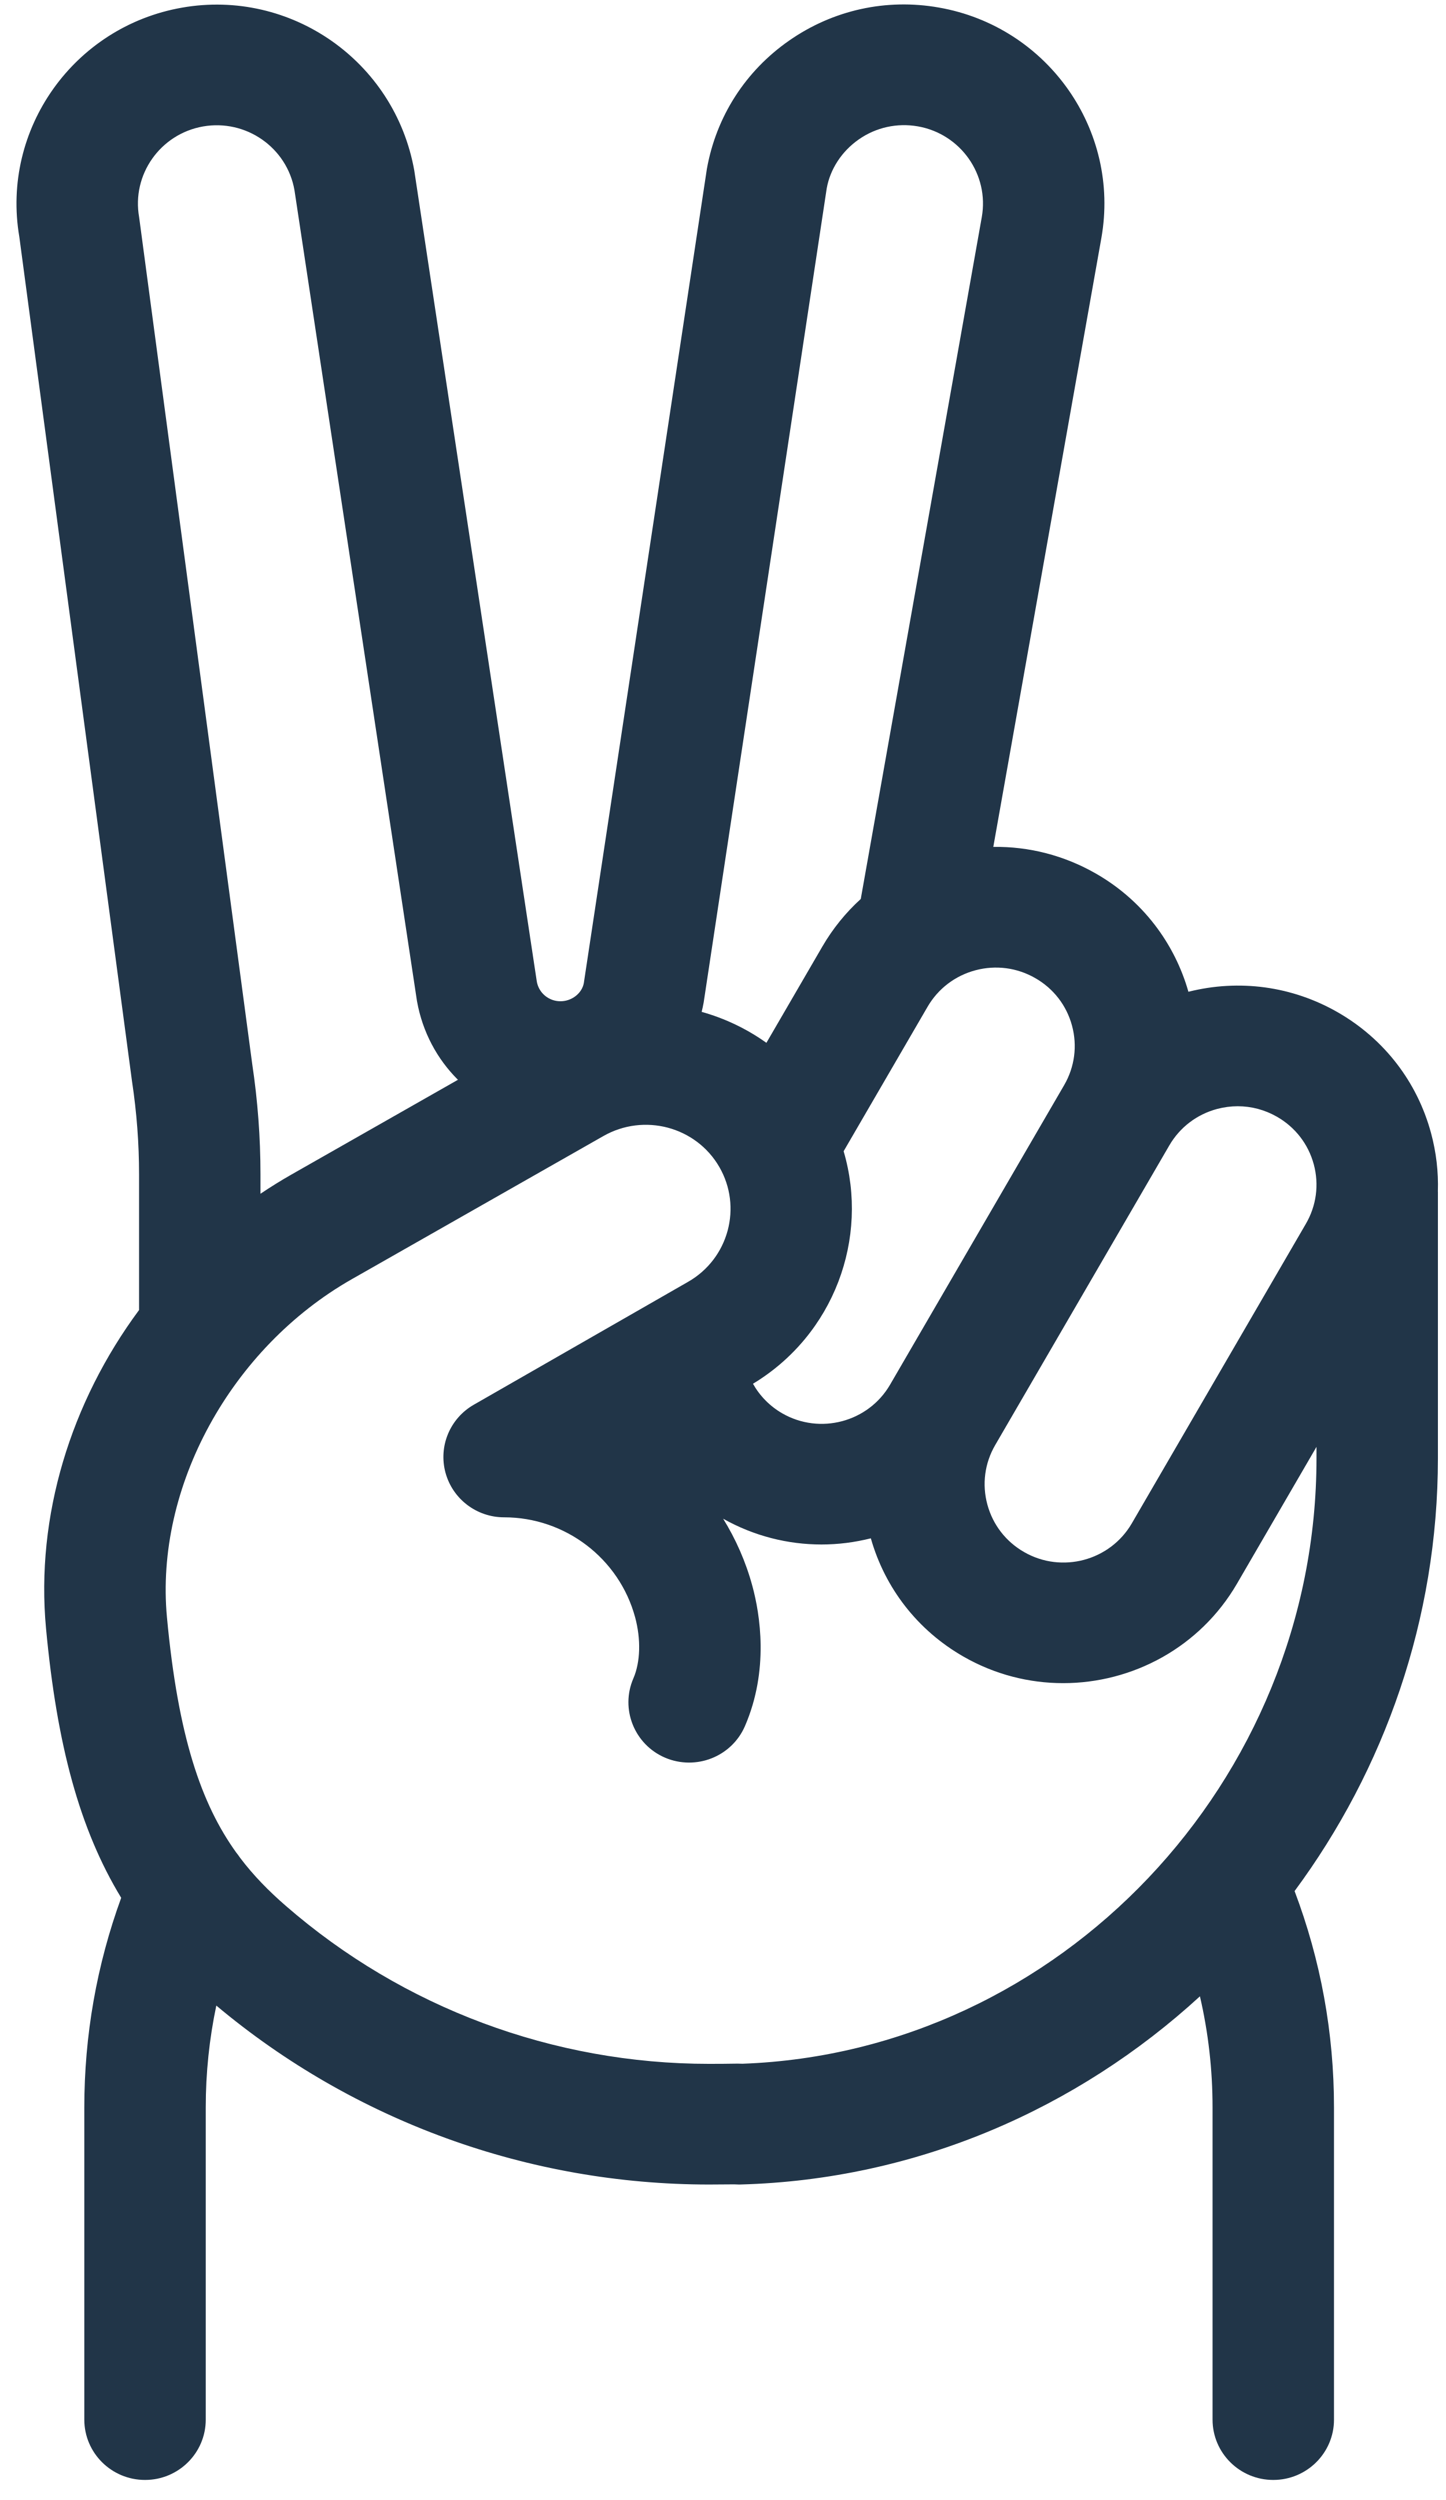 <?xml version="1.0" encoding="UTF-8"?>
<svg width="59px" height="102px" viewBox="0 0 59 102" version="1.1" xmlns="http://www.w3.org/2000/svg" xmlns:xlink="http://www.w3.org/1999/xlink">
    <!-- Generator: Sketch 52.5 (67469) - http://www.bohemiancoding.com/sketch -->
    <title>Group 6</title>
    <desc>Created with Sketch.</desc>
    <g id="Design" stroke="none" stroke-width="1" fill="none" fill-rule="evenodd">
        <g id="Desktop-HD-Copy-26" transform="translate(-572, -116)" fill="#213548">
            <g id="Group-6" transform="translate(572, 116)">
                <g id="Group-3-Copy" transform="translate(29.5, 51) scale(-1, 1) translate(-29.5, -51) ">
                    <path d="M47.342,77.755 C42.563,81.914 36.426,84.205 30.065,84.205 C29.675,84.205 29.288,84.202 28.905,84.195 C28.835,84.195 28.772,84.196 28.706,84.2 C15.771,83.727 5.284,72.692 5.284,59.495 L5.284,59.031 L8.529,64.615 C10.042,67.216 12.794,68.672 15.62,68.672 C17.006,68.672 18.409,68.323 19.693,67.586 C21.55,66.52 22.886,64.81 23.468,62.763 C24.125,62.928 24.802,63.015 25.484,63.015 C26.847,63.014 28.227,62.675 29.494,61.963 C28.975,62.802 28.568,63.723 28.301,64.71 C27.989,65.862 27.615,68.137 28.605,70.426 C29.147,71.674 30.603,72.247 31.861,71.714 C33.117,71.177 33.697,69.729 33.158,68.48 C32.87,67.817 32.843,66.884 33.085,65.987 C33.735,63.584 35.934,61.906 38.431,61.906 C39.552,61.906 40.533,61.158 40.824,60.082 C41.114,59.005 40.64,57.87 39.669,57.313 L30.919,52.295 C29.269,51.348 28.702,49.244 29.655,47.604 C30.608,45.965 32.724,45.405 34.383,46.352 L44.641,52.188 C49.581,54.999 52.685,60.673 52.188,65.986 C51.734,70.853 50.788,73.601 49.358,75.588 C49.304,75.654 49.253,75.723 49.206,75.794 C48.654,76.525 48.033,77.155 47.342,77.755 M5.395,47.505 C5.618,46.68 6.15,45.991 6.895,45.564 C7.391,45.28 7.94,45.134 8.498,45.134 C8.777,45.134 9.058,45.171 9.336,45.244 C10.166,45.465 10.86,45.995 11.29,46.734 L18.393,58.957 C18.823,59.696 18.937,60.558 18.714,61.382 C18.492,62.207 17.959,62.897 17.215,63.323 C15.679,64.207 13.707,63.679 12.82,62.153 L5.717,49.93 C5.287,49.19 5.173,48.329 5.395,47.505 M15.259,41.848 C15.481,41.023 16.013,40.333 16.758,39.907 C17.503,39.479 18.37,39.366 19.2,39.587 C20.029,39.808 20.723,40.337 21.153,41.076 L24.578,46.97 C23.529,50.524 24.972,54.46 28.277,56.457 C27.998,56.953 27.589,57.373 27.079,57.666 C25.543,58.547 23.571,58.021 22.684,56.496 L15.58,44.273 C15.151,43.534 15.037,42.672 15.259,41.848 M21.552,5.155 C22.397,5.009 23.252,5.195 23.955,5.685 C24.659,6.174 25.129,6.907 25.268,7.685 L30.289,40.903 C30.312,41.032 30.34,41.159 30.371,41.284 C29.429,41.547 28.533,41.973 27.729,42.547 L25.444,38.615 C25.018,37.883 24.489,37.233 23.879,36.678 L18.941,8.858 C18.633,7.122 19.804,5.461 21.552,5.155 M41.987,40.841 L46.986,7.753 C47.294,6.017 48.963,4.855 50.714,5.159 C52.461,5.466 53.632,7.127 53.323,8.862 L48.708,43.418 C48.485,44.901 48.372,46.413 48.372,47.913 L48.372,48.705 C47.96,48.428 47.537,48.165 47.103,47.918 L40.315,44.055 C41.162,43.213 41.762,42.108 41.987,40.841 M53.615,44.107 L58.212,9.661 C58.96,5.273 55.993,1.087 51.574,0.312 C47.145,-0.467 42.891,2.488 42.096,6.96 L37.097,40.048 C37.015,40.514 36.609,40.851 36.133,40.851 C35.657,40.851 35.251,40.514 35.179,40.11 L30.158,6.892 C29.778,4.757 28.585,2.896 26.797,1.653 C25.009,0.408 22.839,-0.072 20.691,0.308 C16.254,1.085 13.28,5.303 14.062,9.713 L18.471,34.553 C17.015,34.532 15.575,34.901 14.281,35.644 C12.365,36.742 11.069,38.5 10.51,40.464 C8.435,39.942 6.276,40.235 4.417,41.301 C2.527,42.386 1.175,44.136 0.61,46.23 C0.398,47.016 0.306,47.816 0.332,48.607 C0.332,48.619 0.33,48.631 0.33,48.643 L0.33,59.495 C0.33,66.07 2.512,72.197 6.178,77.155 C5.111,79.978 4.57,82.941 4.57,85.984 L4.57,98.72 C4.57,100.079 5.679,101.181 7.048,101.181 C8.416,101.181 9.525,100.079 9.525,98.72 L9.525,85.984 C9.525,84.442 9.698,82.927 10.04,81.449 C15.051,86.045 21.613,88.931 28.788,89.127 C28.811,89.128 28.834,89.128 28.856,89.128 C28.919,89.128 28.982,89.125 29.044,89.121 C29.382,89.125 29.722,89.128 30.065,89.128 C37.438,89.128 44.555,86.538 50.174,81.827 C50.46,83.186 50.605,84.574 50.605,85.984 L50.605,98.72 C50.605,100.079 51.714,101.181 53.082,101.181 C54.451,101.181 55.56,100.079 55.56,98.72 L55.56,85.984 C55.56,83.043 55.054,80.172 54.055,77.43 C55.749,74.645 56.677,71.201 57.122,66.441 C57.55,61.857 56.113,57.211 53.326,53.449 L53.326,47.913 C53.326,46.656 53.421,45.39 53.615,44.107" id="Fill-7-Copy-2"></path>
                </g>
            </g>
        </g>
    </g>
</svg>